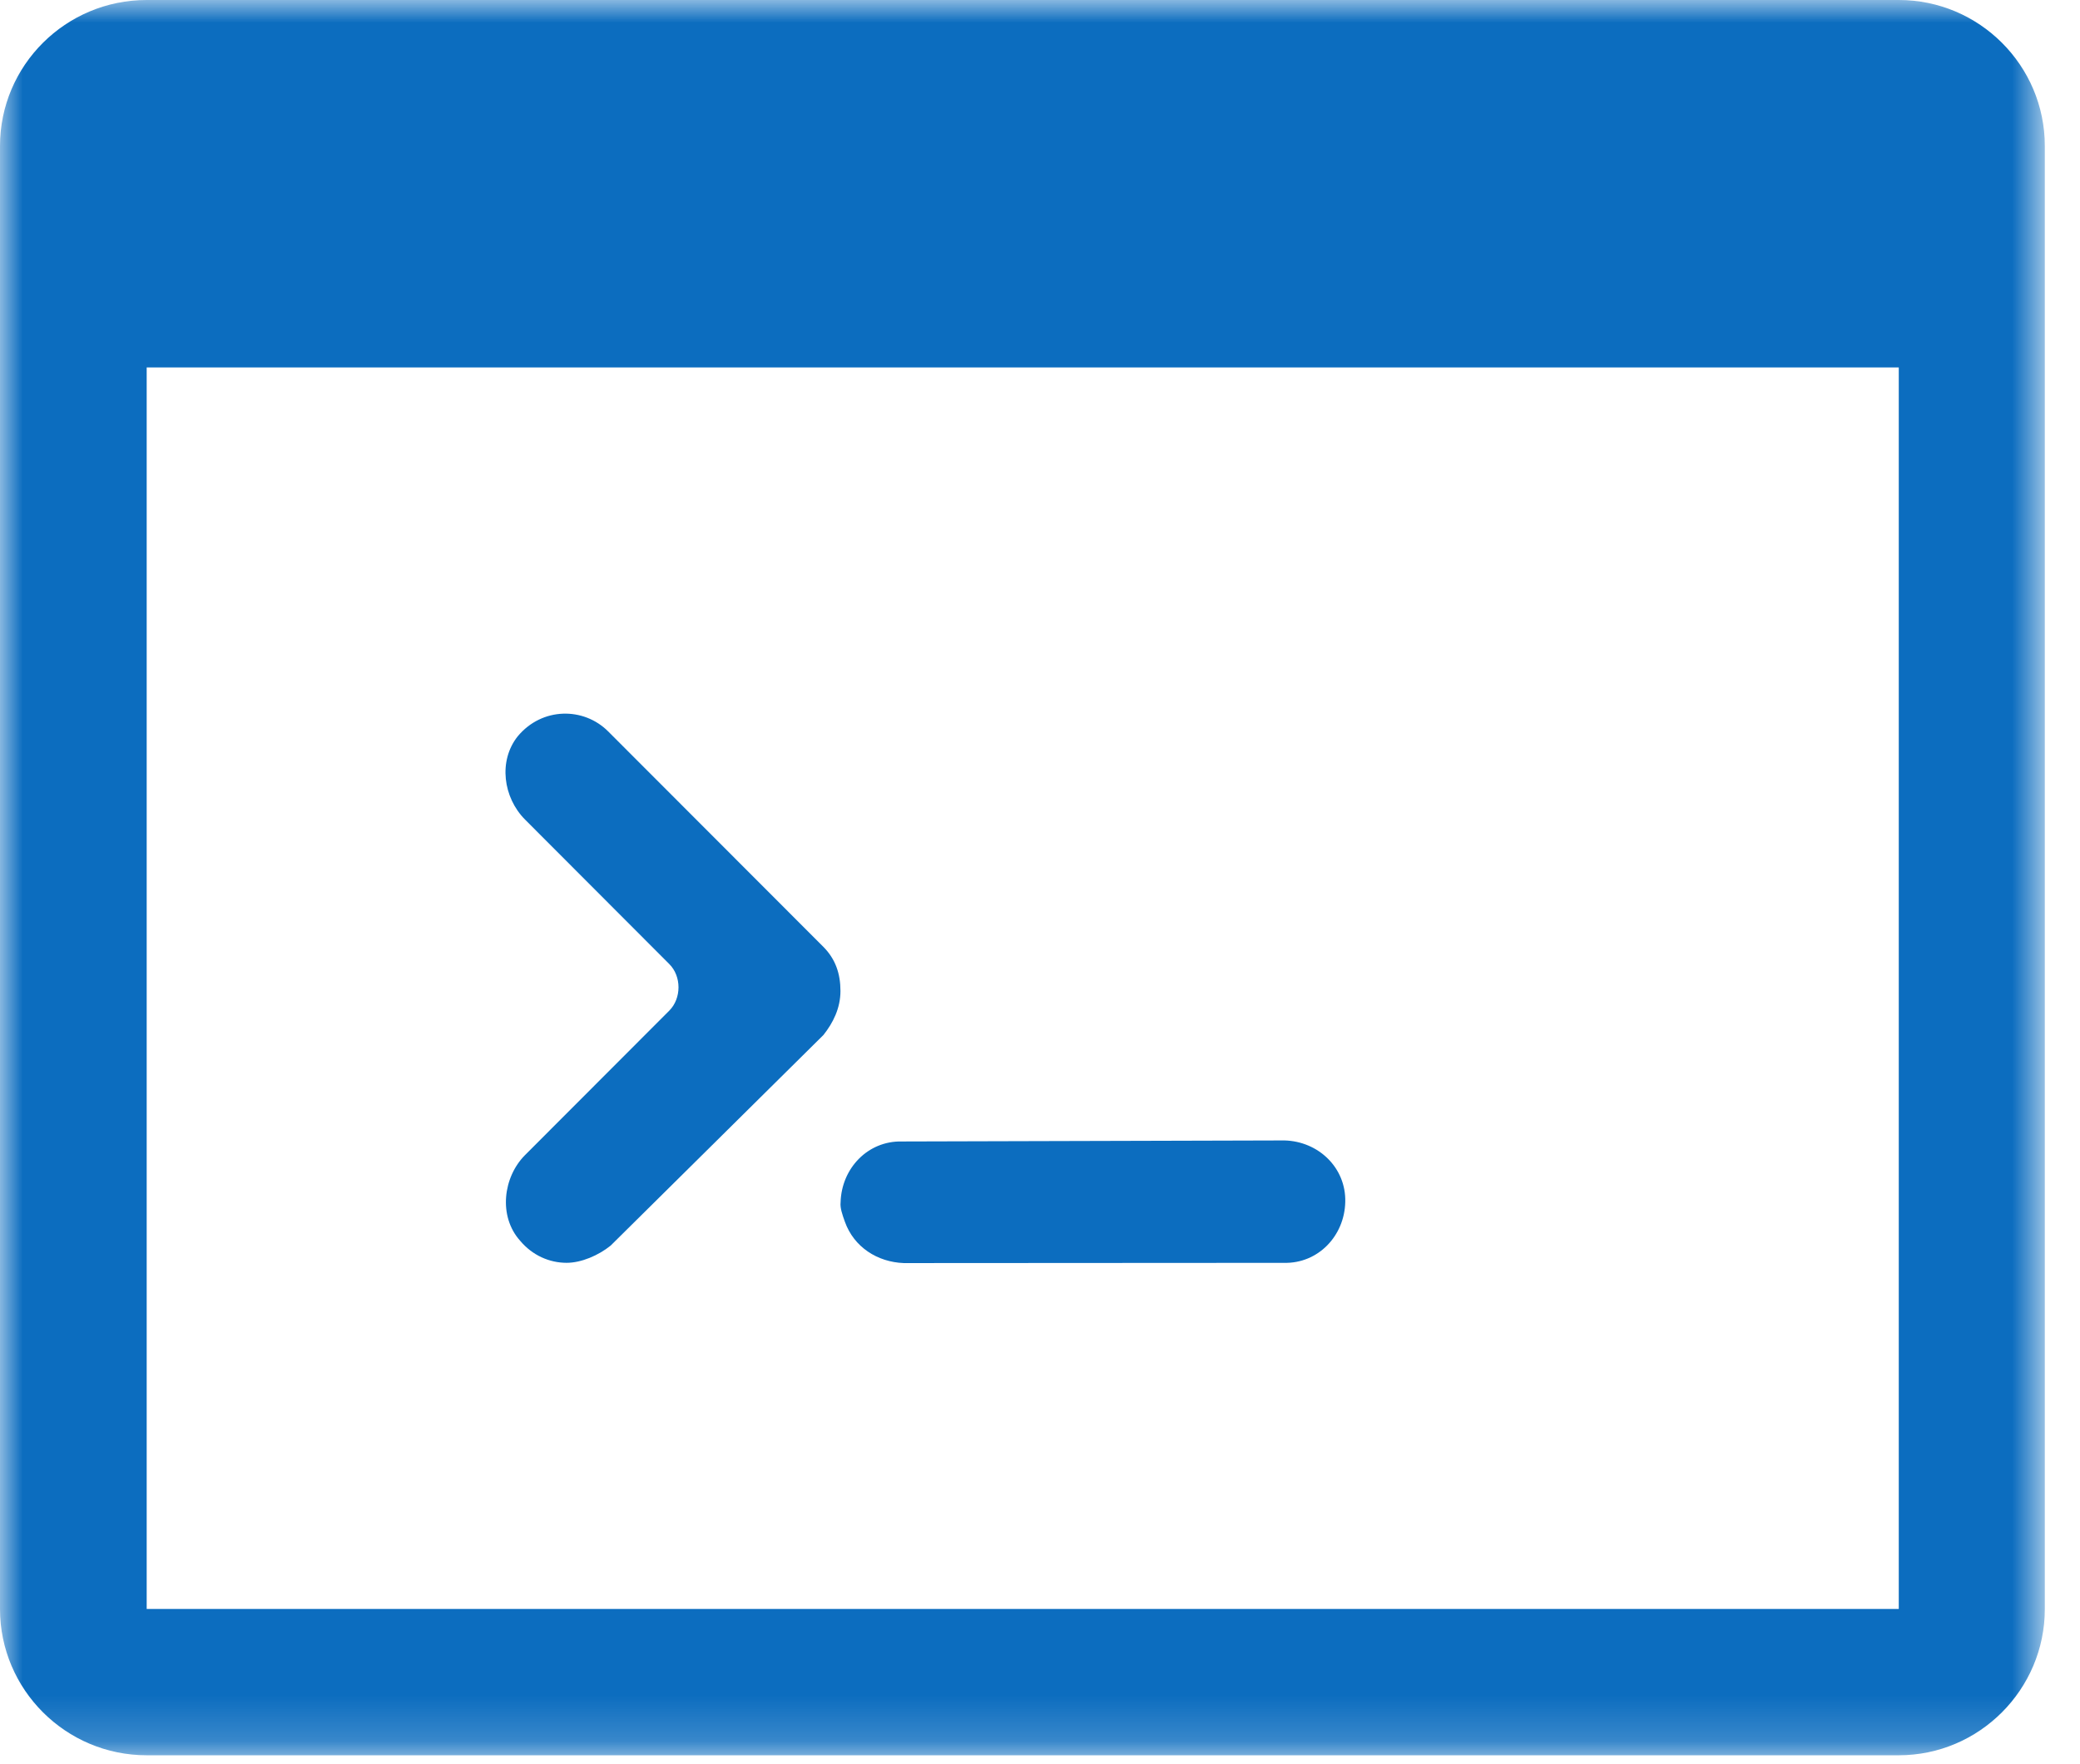 <?xml version="1.0" encoding="UTF-8" standalone="no"?>
<svg width="46px" height="39px" viewBox="0 0 46 39" version="1.1" xmlns="http://www.w3.org/2000/svg" xmlns:xlink="http://www.w3.org/1999/xlink">
    <!-- Generator: Sketch 39.1 (31720) - http://www.bohemiancoding.com/sketch -->
    <title>Source_code</title>
    <desc>Created with Sketch.</desc>
    <defs>
        <polygon id="path-1" points="0 38.815 45.222 38.815 45.222 -0 0 -0"></polygon>
    </defs>
    <g id="Downloads" stroke="none" stroke-width="1" fill="none" fill-rule="evenodd">
        <g id="Downloads_desctop" transform="translate(-1361, -379)">
            <g id="Group" transform="translate(388, 361)">
                <g id="Source_code" transform="translate(973, 18)">
                    <path d="M12.531,27.925 C12.152,27.925 11.775,27.762 11.503,27.437 C11.017,26.896 11.126,26.029 11.612,25.542 L14.802,22.348 C15.073,22.076 15.073,21.589 14.802,21.319 L11.612,18.124 C11.126,17.636 11.017,16.824 11.45,16.282 C11.99,15.633 12.91,15.633 13.45,16.174 L18.21,20.939 C18.48,21.211 18.587,21.536 18.587,21.914 C18.587,22.293 18.425,22.618 18.21,22.888 L13.504,27.545 C13.234,27.762 12.856,27.925 12.531,27.925 L12.531,27.925 Z" id="Fill-1" fill="#0C6DBF"></path>
                    <path d="M18.685,27.017 C18.63,26.864 18.576,26.711 18.59,26.59 C18.609,25.836 19.193,25.224 19.946,25.242 L28.405,25.219 C29.158,25.237 29.77,25.824 29.751,26.578 C29.735,27.332 29.149,27.944 28.396,27.926 L19.987,27.931 C19.405,27.909 18.885,27.578 18.685,27.017" id="Fill-3" fill="#0C6DBF"></path>
                    <mask id="mask-2" fill="white">
                        <use xlink:href="#path-1"></use>
                    </mask>
                    <g id="Clip-6"></g>
                    <path d="M3.244,35.58 L41.992,35.58 L41.992,8.126 L3.244,8.126 L3.244,35.58 Z M41.992,-0 L3.244,-0 C1.453,-0 0,1.446 0,3.23 L0,35.58 C0,37.361 1.453,38.815 3.244,38.815 L41.992,38.815 C43.77,38.815 45.222,37.361 45.222,35.58 L45.222,3.23 C45.222,1.446 43.77,-0 41.992,-0 L41.992,-0 Z" id="Fill-5" fill="#0C6DBF" mask="url(#mask-2)"></path>
                </g>
            </g>
        </g>
    </g>
</svg>